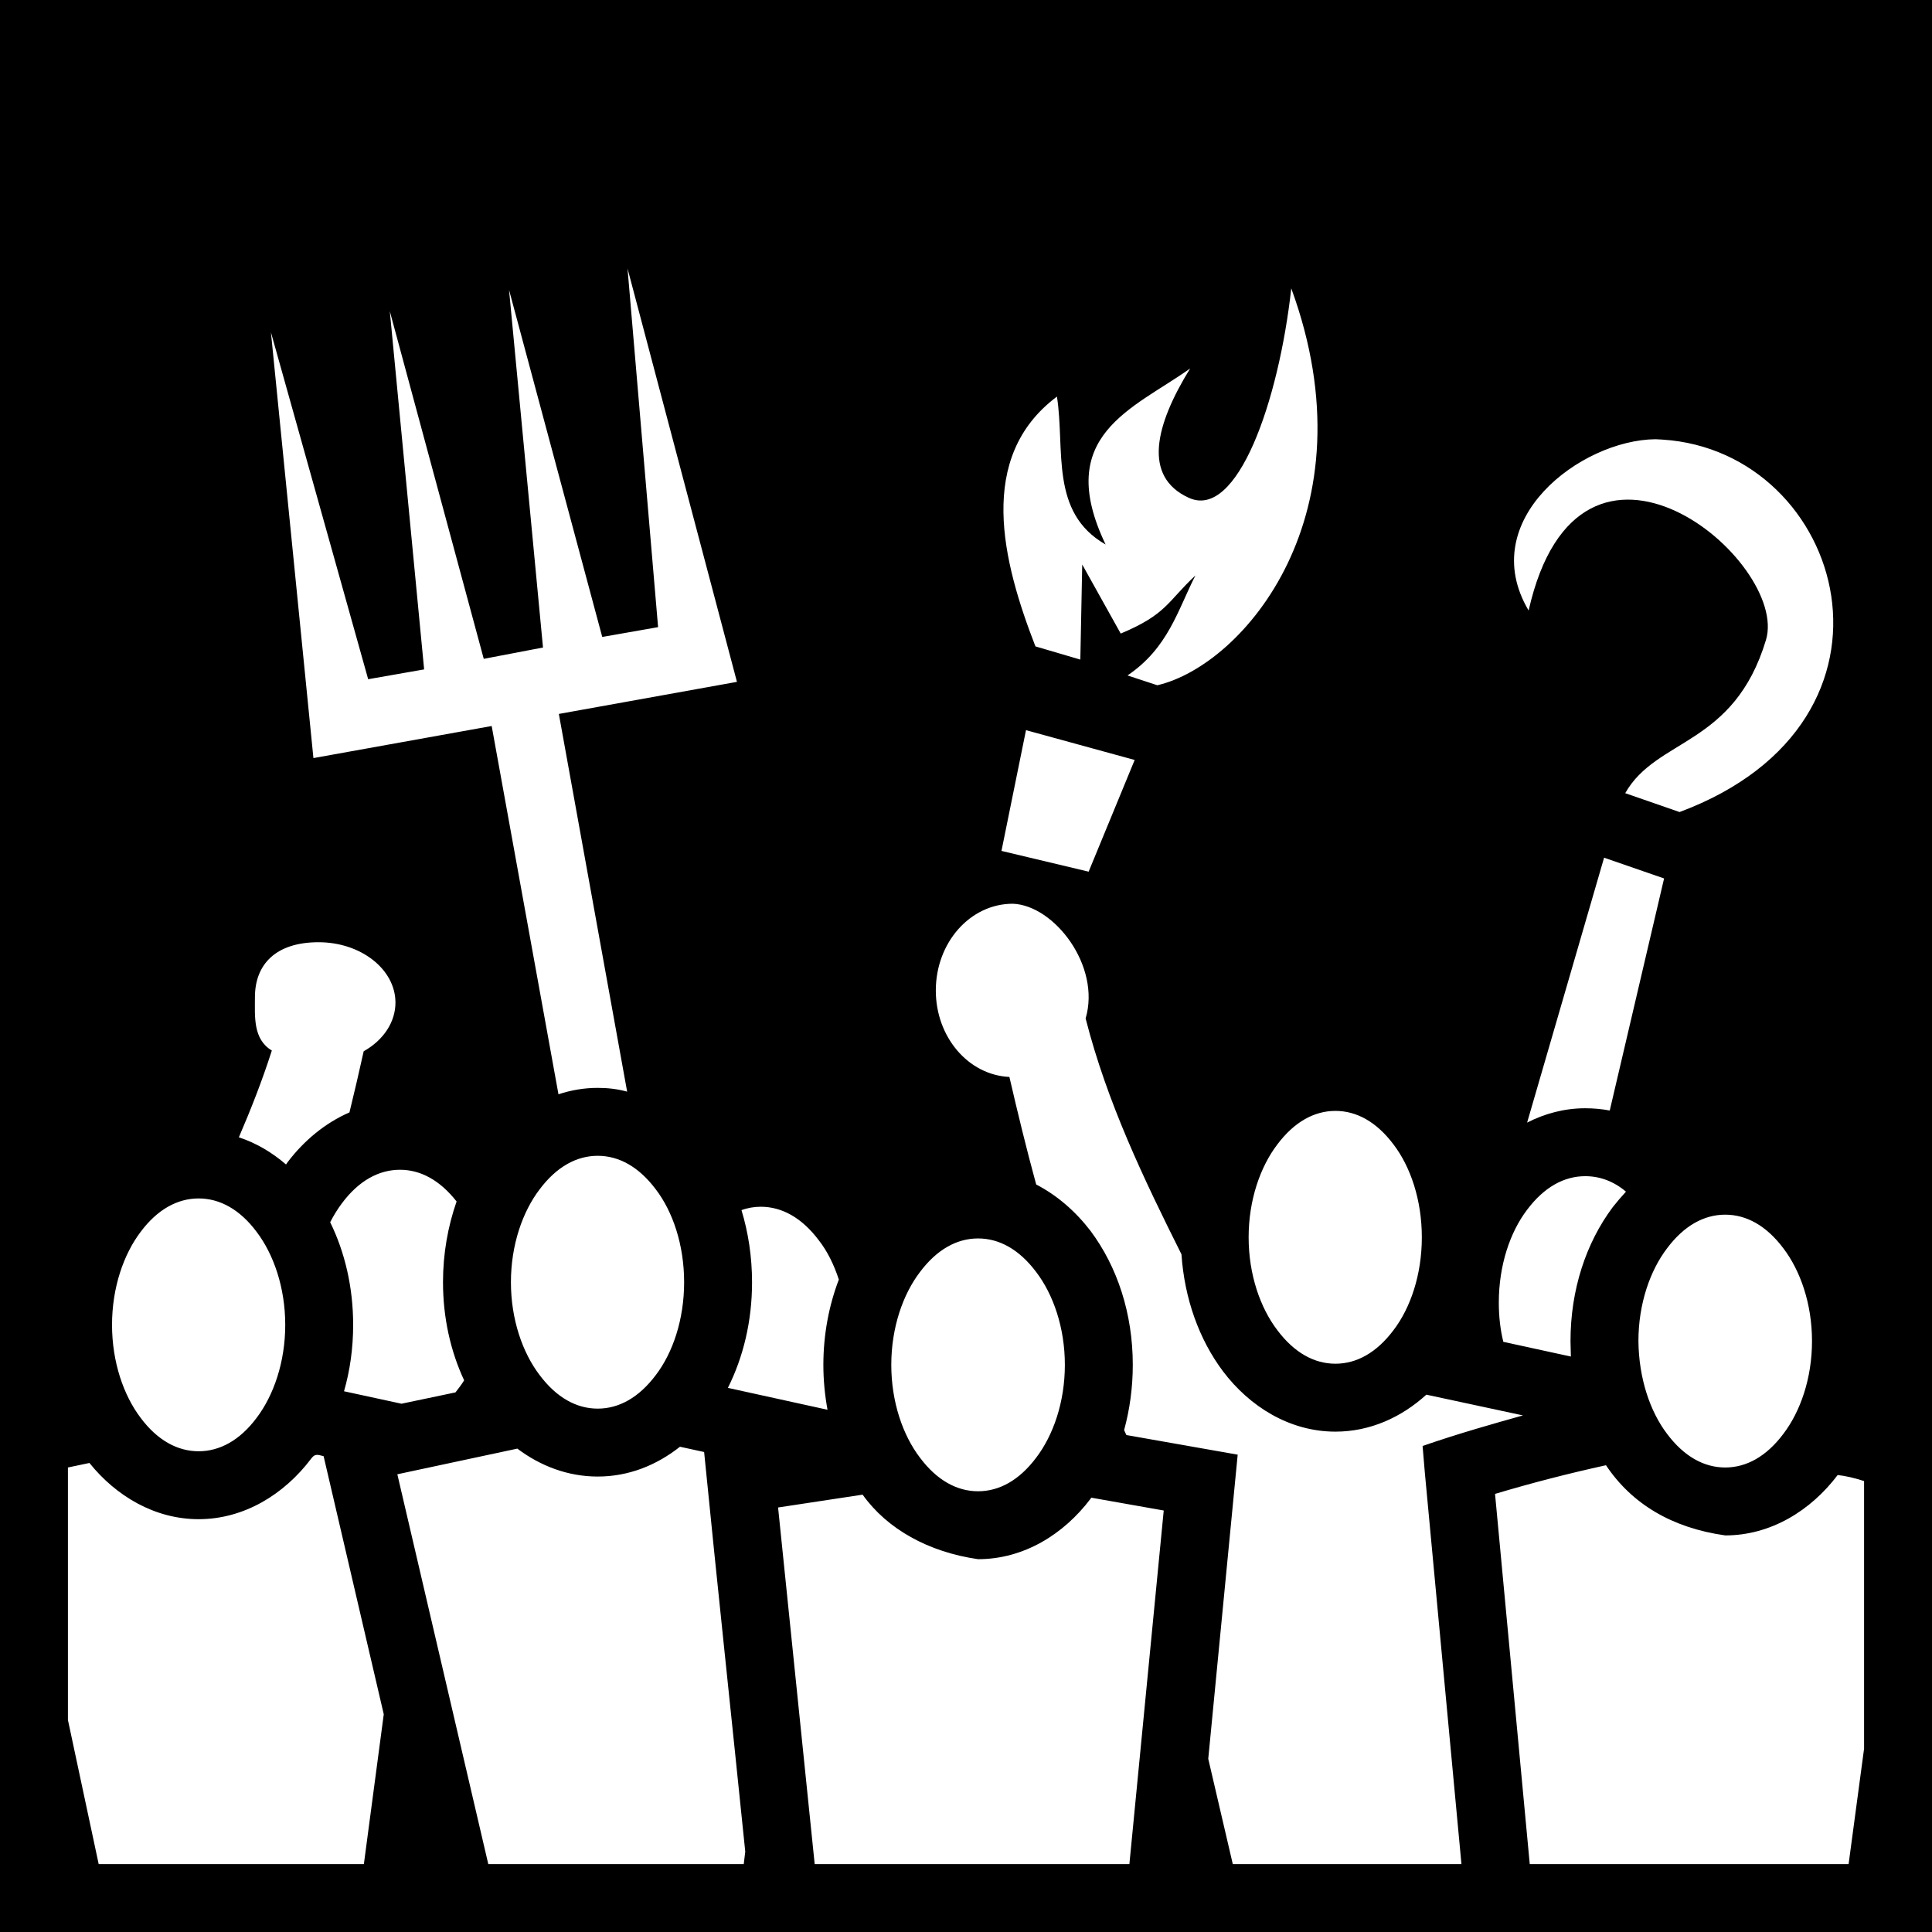 <svg xmlns="http://www.w3.org/2000/svg" viewBox="0 0 512 512" height="1em" width="1em">
  <path d="M0 0h512v512H0z"/>
  <path fill="#fff" d="M166.3 71.14l8.1 95.06-14.8 2.6-24.7-91.98 9 94.78-15.7 3-24.9-92.14 9.1 94.94-14.83 2.6L71.8 88.06 83.06 200.9l47.24-8.5L148 290c3.3-1.1 6.8-1.7 10.4-1.7 2.7 0 5.3.3 7.8 1l-18.1-100.1 47.2-8.5zm175.9 5.28c-3.3 29.88-14.3 61.48-27.2 55.48-12.2-5.6-8.9-19.2.4-34.25-15.1 10.75-36.3 17.65-22.4 46.65-14.9-8.5-10.7-25.2-12.9-39.2-21.5 16.1-14.4 43.8-5.7 66.2l11.9 3.5.5-25.2 10.2 18.3c12.2-5.1 12.4-8.5 19.8-15.4-4.7 9.2-7.2 19.2-18 26.5l7.9 2.6c22.9-5.3 57.3-45.6 35.5-105.18zm96.5 39.98c-19.8.2-47.8 21.4-33.6 45.4 13.5-59.9 69.2-13.1 62.9 7.8-8.5 28.2-29 25.9-37.3 40.6l14.4 5c64.9-24.2 43.8-95.6-4.5-98.7-.6 0-1.2-.1-1.9-.1zm-166.8 77.1l-6.5 32 23.1 5.5 12.2-29.6zm153.2 33.8l-20.4 70.2c4.7-2.4 9.9-3.8 15.4-3.8 2.2 0 4.4.2 6.5.6l14.4-61.5zm-156.7 12.2c-11.3 0-20.4 10.3-20.4 23 0 12.3 8.6 22.4 19.5 22.9 2.2 9.5 4.5 19 7.1 28.5 5.6 2.9 10.5 7.2 14.4 12.3 7.1 9.5 11.2 21.9 11.2 35.5 0 6-.8 11.8-2.3 17.3.2.4.4.9.6 1.3l29.5 5.2-7.8 80.6 6.5 27.9h60.6l-9.7-103.7-.6-7.1c9.5-3.3 19.1-6 26.6-8.1l-25.6-5.5c-6.6 6-14.9 9.8-24.1 9.8-12.1 0-22.7-6.6-29.8-16-6.3-8.4-10.2-19.2-11-31-10-20-19.7-40.2-25.4-62.5 4.1-13.9-8.3-30-19.3-30.4zM84.42 249.7c-11.26 0-16.87 5.8-16.86 14.6 0 5-.56 11.1 4.48 14.1-2.53 7.9-5.51 15.5-8.74 23 4.58 1.5 8.79 4 12.5 7.2.14-.2.27-.4.41-.6 4.32-5.7 9.95-10.4 16.4-13.2 1.32-5.4 2.58-10.8 3.77-16.2 5.32-3 8.42-7.8 8.42-12.9 0-8.8-9.12-16-20.38-16zm269.48 44.7c-5.6 0-10.9 2.9-15.4 8.9-4.5 5.9-7.6 14.7-7.6 24.6 0 9.9 3.1 18.7 7.6 24.6 4.5 6 9.8 8.9 15.4 8.9s10.9-2.9 15.4-8.9c4.5-5.9 7.5-14.7 7.5-24.6 0-9.9-3-18.7-7.5-24.6-4.5-6-9.8-8.9-15.4-8.9zm-195.5 11.9c-5.6 0-10.9 2.9-15.4 8.9-4.5 5.9-7.6 14.7-7.6 24.6 0 9.9 3.1 18.7 7.6 24.6 4.5 6 9.8 8.9 15.4 8.9s10.9-2.9 15.4-8.9c4.5-5.9 7.5-14.7 7.5-24.6 0-9.9-3-18.7-7.5-24.6-4.5-6-9.8-8.9-15.4-8.9zM106 310c-5.6 0-10.94 2.9-15.4 8.9-1.13 1.5-2.17 3.2-3.1 5 3.92 8 6.09 17.3 6.09 27.2 0 6.2-.84 12.1-2.42 17.6l15.23 3.3 14.3-3c.8-1 1.7-2.2 2.3-3.2-3.6-7.7-5.6-16.6-5.6-26 0-7.6 1.3-14.8 3.6-21.4-4.4-5.6-9.5-8.4-15-8.4zm314.1 1.7c-5.6 0-10.9 2.9-15.4 8.9-4.5 5.9-7.5 14.7-7.5 24.6 0 3.7.4 7.2 1.2 10.4l17.9 3.9c0-1.3-.1-2.7-.1-4.1 0-13.6 4.1-26 11.2-35.5 1.1-1.4 2.3-2.8 3.5-4.1-3.3-2.8-7-4.1-10.8-4.1zm-367.46 5.9c-5.59 0-10.94 2.9-15.4 8.9-4.46 5.9-7.55 14.7-7.55 24.6 0 9.9 3.09 18.7 7.55 24.6 4.46 6 9.81 8.9 15.4 8.9s10.94-2.9 15.4-8.9c4.46-5.9 7.55-14.7 7.55-24.6 0-9.9-3.09-18.7-7.55-24.6-4.46-6-9.81-8.9-15.4-8.9zm148.96 2.2c-1.7 0-3.5.3-5.1.9 1.8 5.9 2.8 12.4 2.8 19.1 0 10.3-2.3 19.8-6.4 28l26.4 5.8c-.7-3.8-1.1-7.8-1.1-11.9 0-8.1 1.5-15.8 4.1-22.6-1.3-4-3.1-7.6-5.3-10.4-4.5-6-9.8-8.9-15.4-8.9zm255.6 2.1c-5.6 0-10.9 2.9-15.4 8.9-4.5 5.9-7.6 14.7-7.6 24.6.1 9.9 3.1 18.7 7.6 24.6 4.5 6 9.8 8.9 15.4 8.9s10.9-2.9 15.4-8.9c4.5-5.9 7.6-14.7 7.6-24.6 0-9.9-3.1-18.7-7.6-24.6-4.5-6-9.8-8.9-15.4-8.9zm-198 6.3c-5.6 0-10.9 2.9-15.4 8.9-4.5 5.9-7.6 14.7-7.6 24.6 0 9.9 3.1 18.7 7.6 24.6 4.5 6 9.8 8.9 15.4 8.9s10.9-2.9 15.4-8.9c4.5-5.9 7.6-14.7 7.6-24.6 0-9.9-3.1-18.7-7.6-24.6-4.5-6-9.8-8.9-15.4-8.9zm-79 55.2c-6.2 4.9-13.6 7.9-21.8 7.9-7.9 0-15.2-2.8-21.3-7.4l-31.8 6.8L129.4 494h67.7l.4-3.3c-3.6-35.3-7.4-70.6-10.9-105.9zm-97.77 3.2c-7.11 9.4-17.73 16-29.79 16-11.6 0-21.86-6.1-28.94-14.9l-5.7 1.2v66.9l8.15 38.2h70.28l5.27-39.7-15.94-68.4c-1.81-.5-2.37-.6-3.33.7zm343.17 1.7c-10 2.2-19.7 4.7-29.4 7.6l9.2 98.1h84.5l4.1-30.6v-70.9c-2.4-.8-5-1.4-7-1.6-7.1 9.4-17.7 16-29.8 16-14.2-2-24.8-8.4-31.6-18.6zm-197 7.8l-22.4 3.4 9.7 94.5h83.4l9.1-93.7-19.2-3.4c-.1.1-.1.2-.2.3-7.1 9.4-17.7 16-29.8 16-13.2-1.9-24.1-8-30.6-17.1z"/>
</svg>

